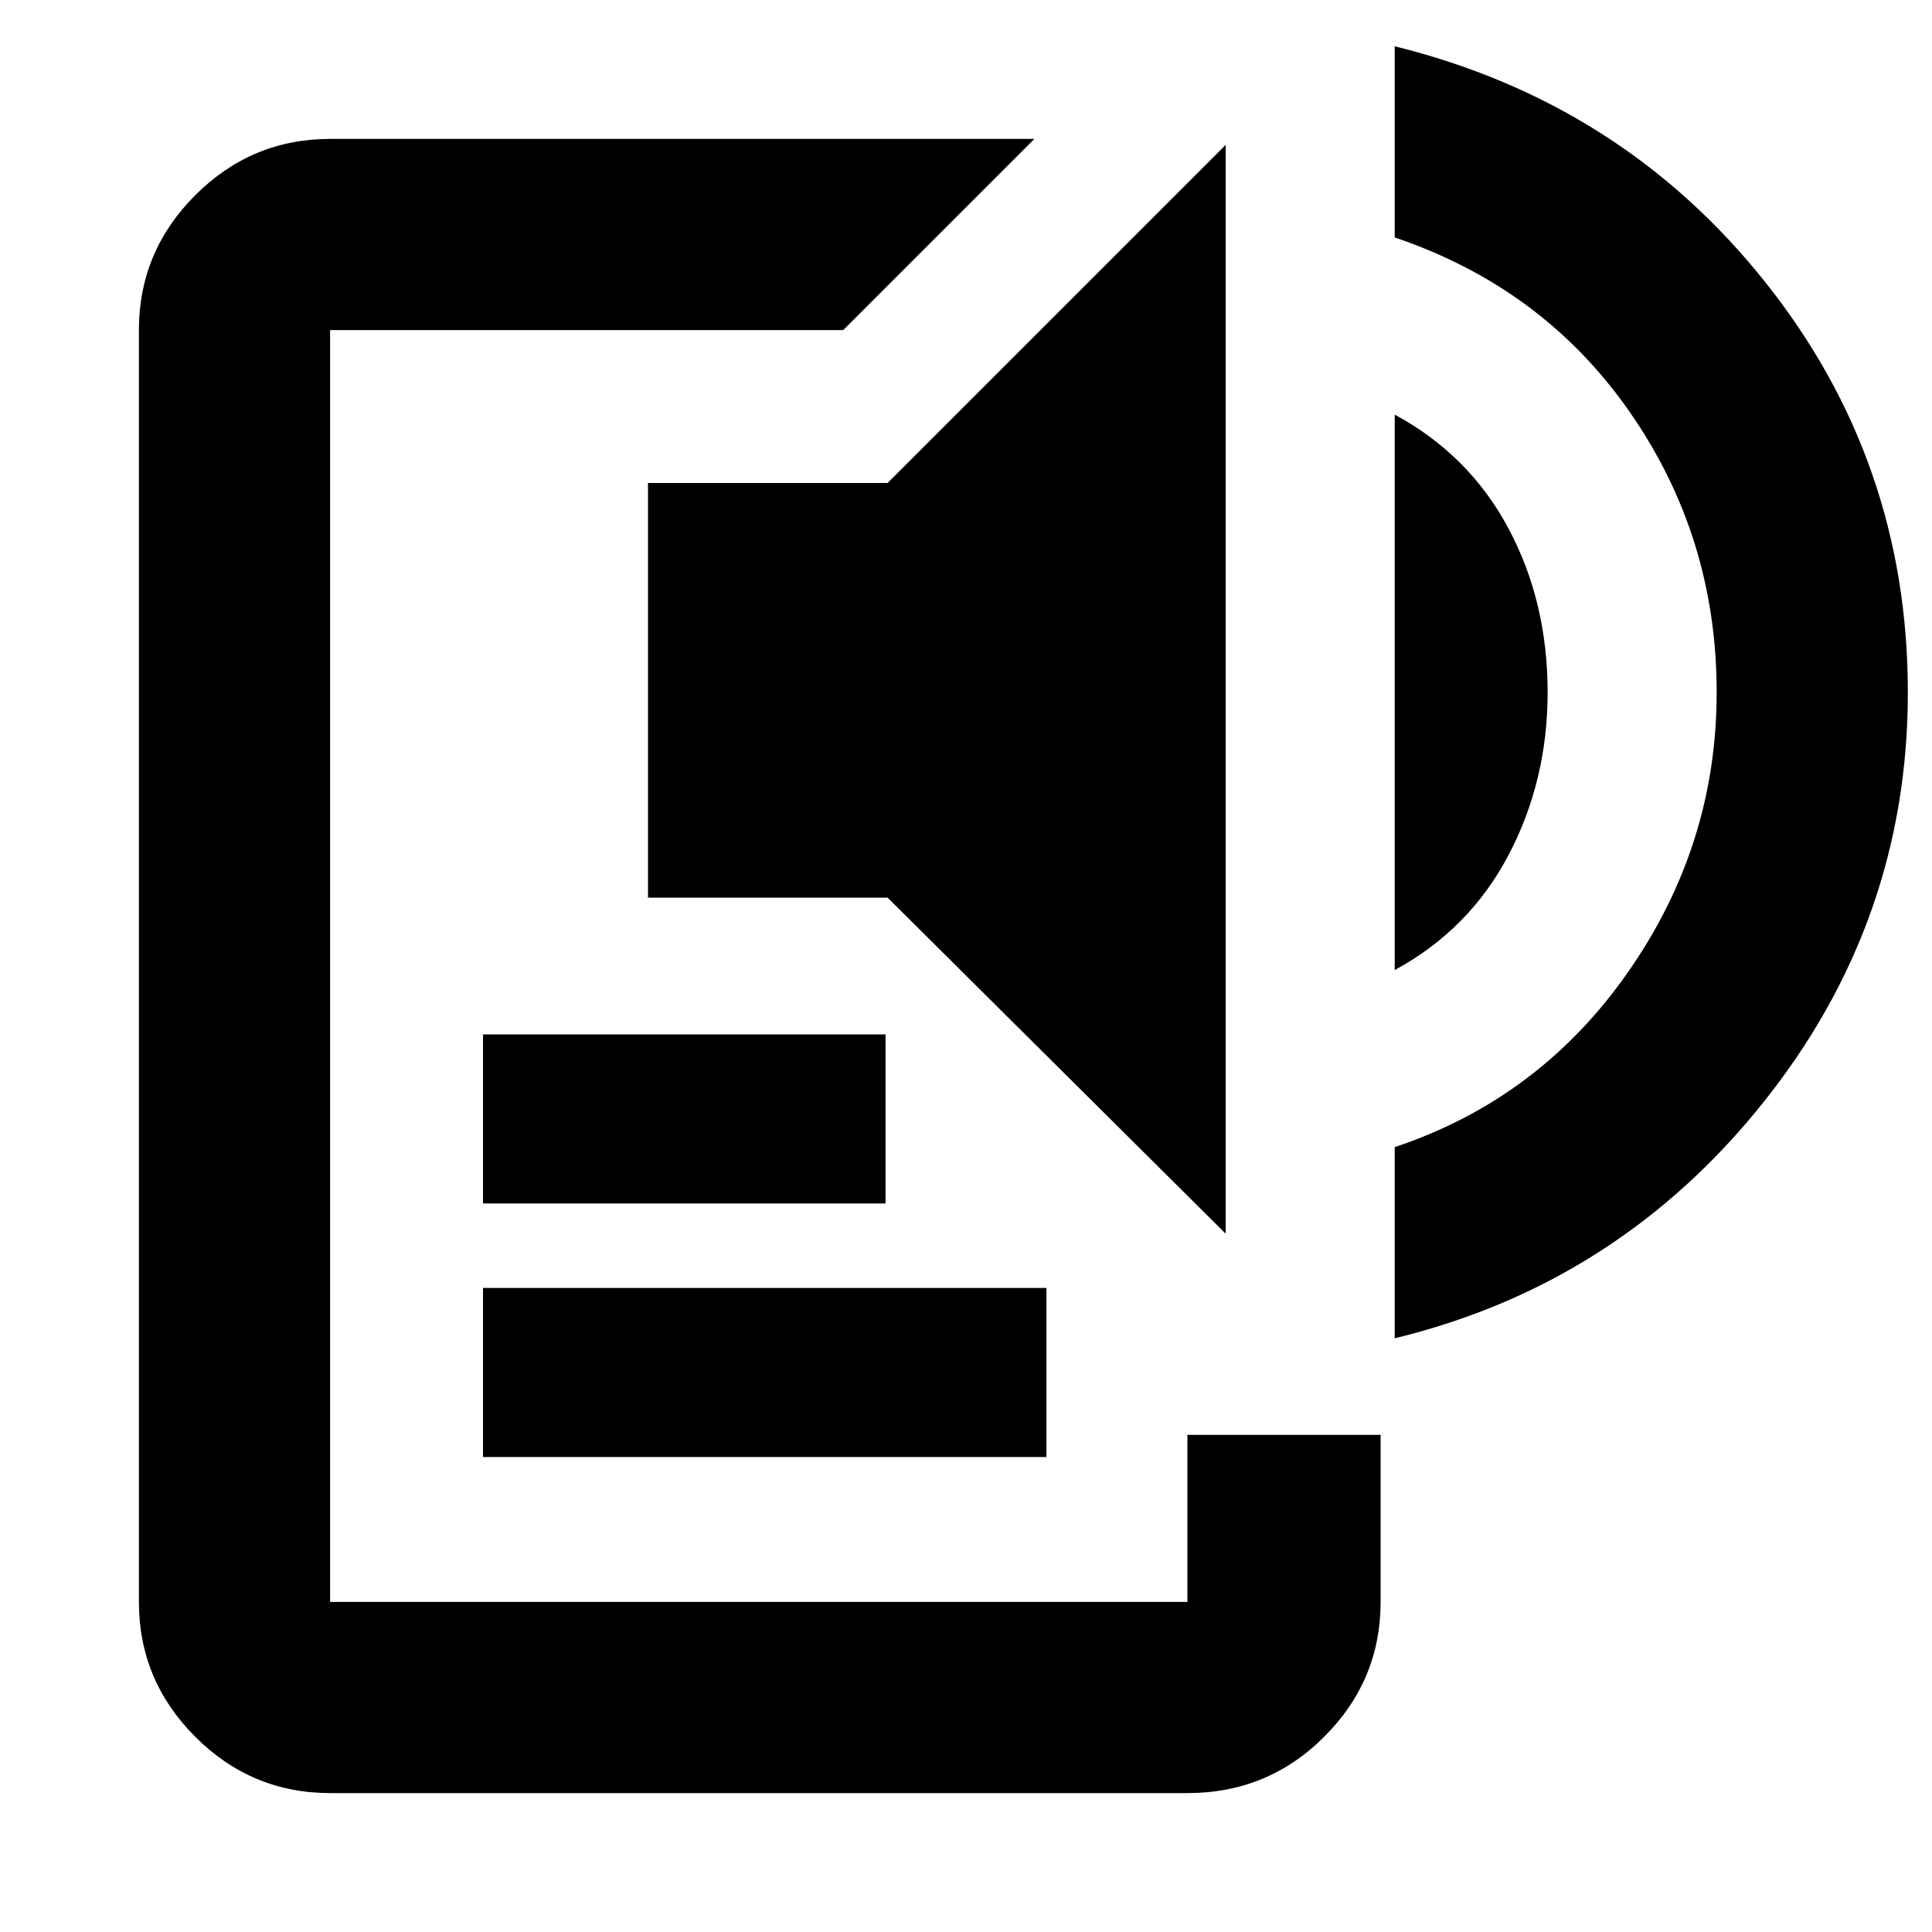 <svg xmlns="http://www.w3.org/2000/svg" viewBox="0 0 20 20"><path d="M3.417 18.562q-.813 0-1.396-.583t-.583-1.396V3.417q0-.813.583-1.396t1.396-.583h7.291L8.729 3.417H3.417v13.166h8.875v-1.729h2v1.729q0 .813-.584 1.396-.583.583-1.416.583ZM5 15.083v-1.75h5.833v1.75Zm0-2.625v-1.75h4.167v1.75Zm7.688.313-3.5-3.479h-2.48V5h2.48l3.5-3.5Zm1.75-2.729v-5.75q.77.416 1.177 1.177.406.76.406 1.698 0 .916-.406 1.687-.407.771-1.177 1.188Zm0 3.812v-1.979q1.5-.5 2.416-1.813.917-1.312.917-2.895 0-1.605-.896-2.896-.896-1.292-2.437-1.813V.479q2.354.583 3.833 2.438 1.479 1.854 1.479 4.25 0 2.375-1.5 4.25t-3.812 2.437Z"/></svg>